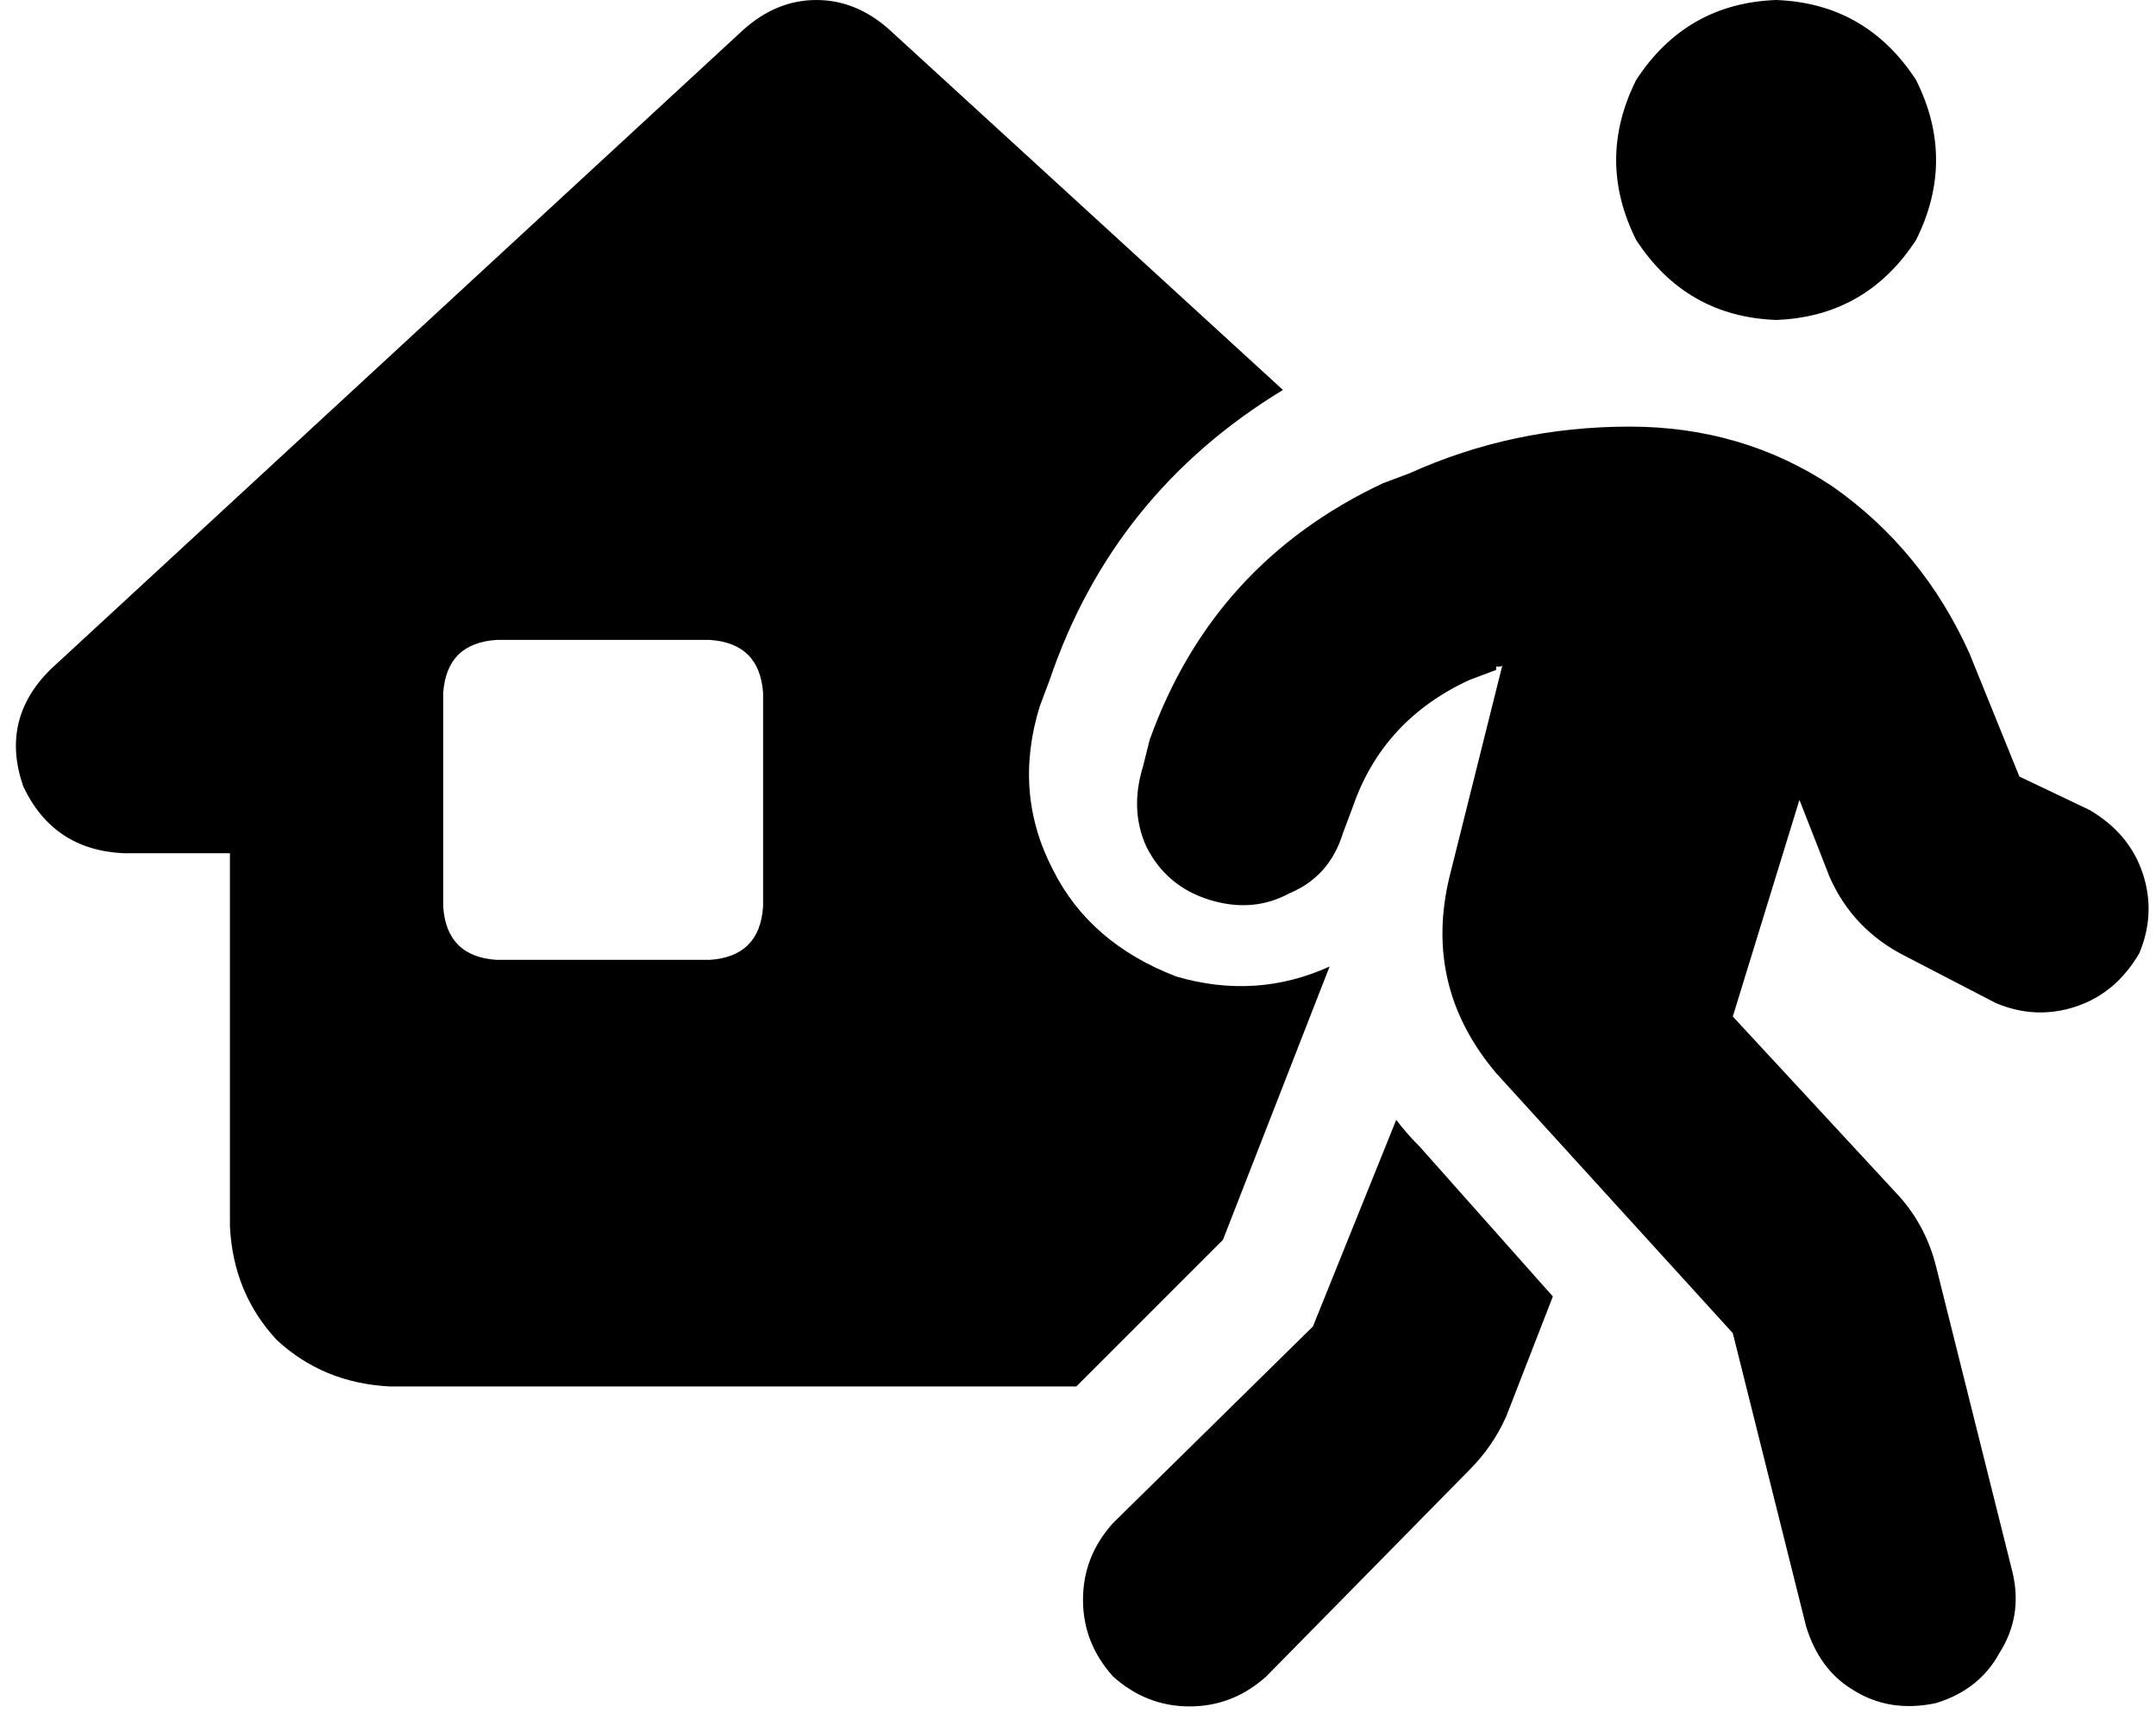 <svg viewBox="0 0 647 514">
  <path
    d="M 223 9 Q 233 0 245 0 L 245 0 Q 257 0 267 9 L 385 117 Q 334 148 315 204 L 312 212 Q 304 238 316 261 Q 327 283 353 293 Q 377 300 399 290 L 367 372 L 323 416 L 117 416 Q 97 415 83 402 Q 70 388 69 368 L 69 256 L 37 256 Q 16 255 7 236 Q 0 216 15 201 L 223 9 L 223 9 Z M 133 208 L 133 272 Q 134 287 149 288 L 213 288 Q 228 287 229 272 L 229 208 Q 228 193 213 192 L 149 192 Q 134 193 133 208 L 133 208 Z M 533 0 Q 560 1 575 24 Q 587 48 575 72 Q 560 95 533 96 Q 506 95 491 72 Q 479 48 491 24 Q 506 1 533 0 L 533 0 Z M 449 201 L 441 204 Q 415 216 406 242 L 403 250 Q 399 263 387 268 Q 376 274 363 270 Q 350 266 344 254 Q 339 243 343 230 L 345 222 Q 364 169 415 145 L 423 142 Q 454 128 489 128 Q 523 128 550 146 Q 577 165 591 196 L 606 233 L 627 243 Q 639 250 643 262 Q 647 274 642 286 Q 635 298 623 302 Q 611 306 599 301 L 572 287 Q 556 279 549 263 L 540 240 L 520 305 L 570 359 Q 578 368 581 380 L 604 472 Q 607 485 600 496 Q 594 507 581 511 Q 567 514 556 507 Q 546 501 542 488 L 520 400 L 449 322 Q 427 296 435 263 L 451 199 Q 451 200 450 200 Q 449 200 449 200 L 449 201 Z M 419 336 Q 422 340 426 344 L 466 389 L 452 425 Q 448 434 441 441 L 380 503 Q 370 512 357 512 Q 344 512 334 503 Q 325 493 325 480 Q 325 467 334 457 L 394 398 L 419 336 L 419 336 Z"
  />
</svg>